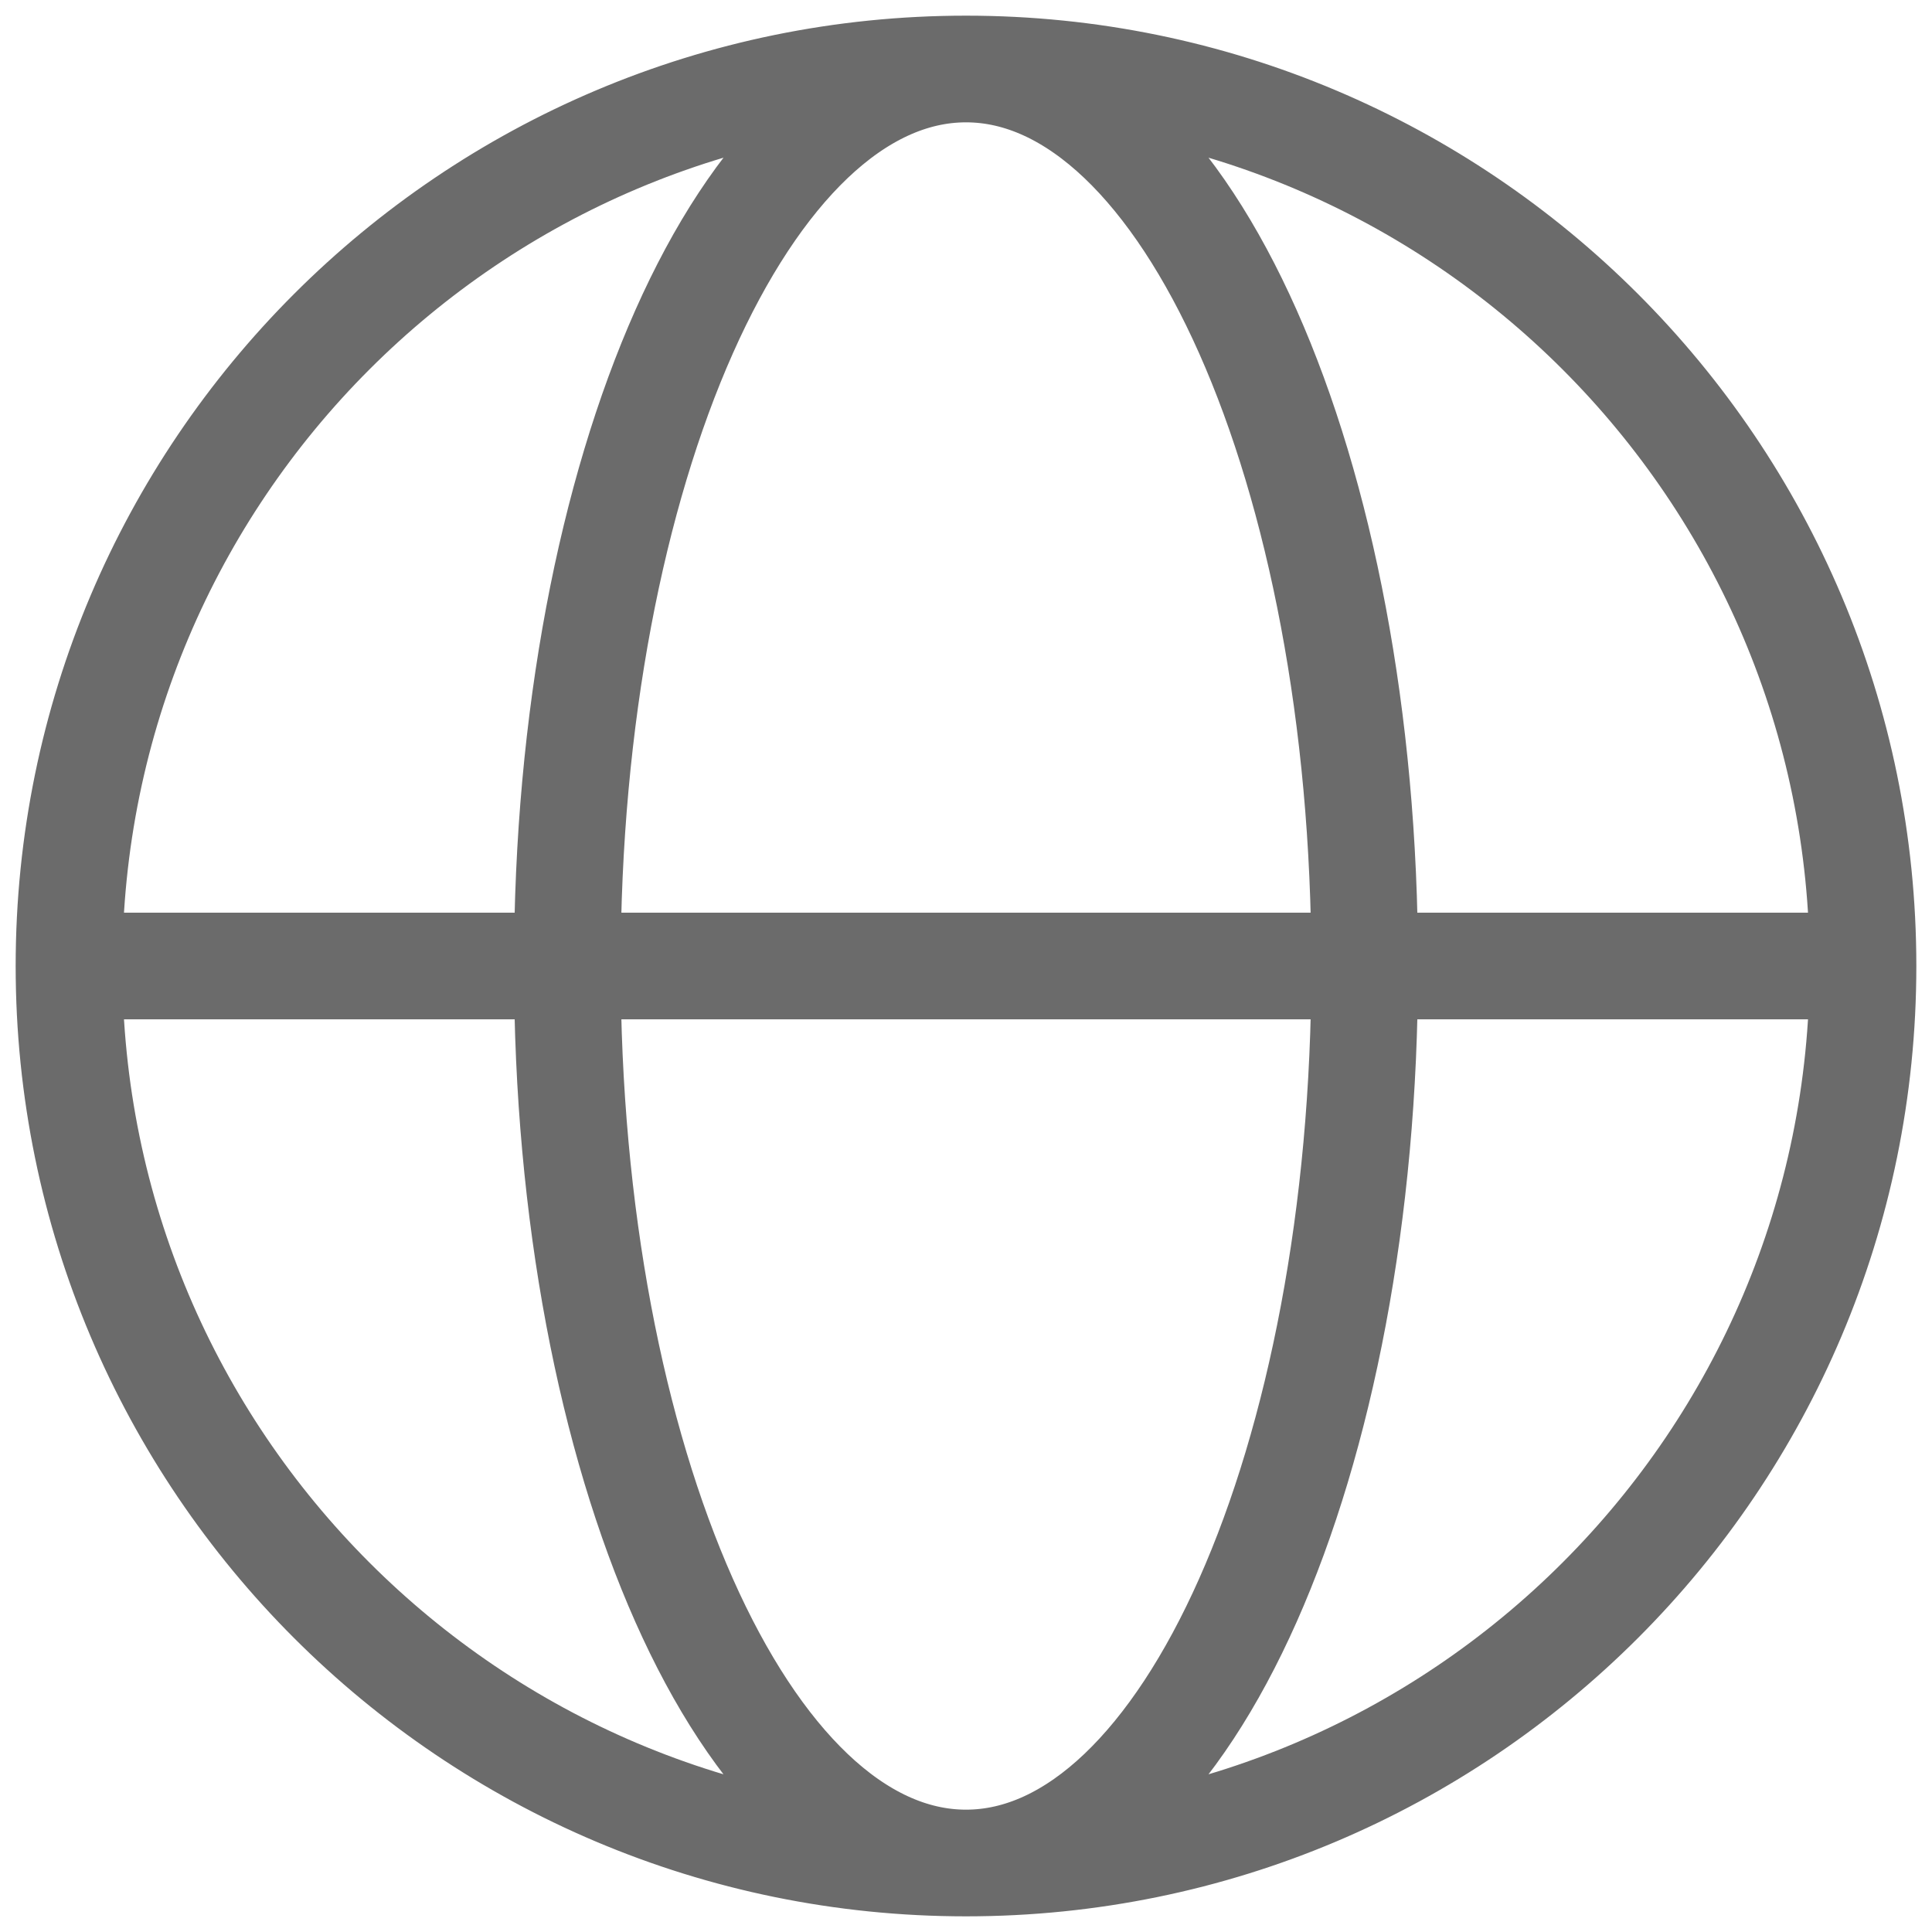 <svg width="28" height="28" fill="none" xmlns="http://www.w3.org/2000/svg"><path d="M1 14h7.222M1 14c0 7.18 5.82 13 13 13M1 14C1 6.82 6.82 1 14 1M8.222 14h11.556M8.222 14c0 7.18 2.587 13 5.778 13M8.222 14C8.222 6.82 10.81 1 14 1m5.778 13H27m-7.222 0c0-7.18-2.587-13-5.778-13m5.778 13c0 7.18-2.587 13-5.778 13m13-13c0-7.18-5.82-13-13-13m13 13c0 7.18-5.82 13-13 13" stroke="#6B6B6B" stroke-width="1.546" stroke-linecap="round" stroke-linejoin="round"/></svg>